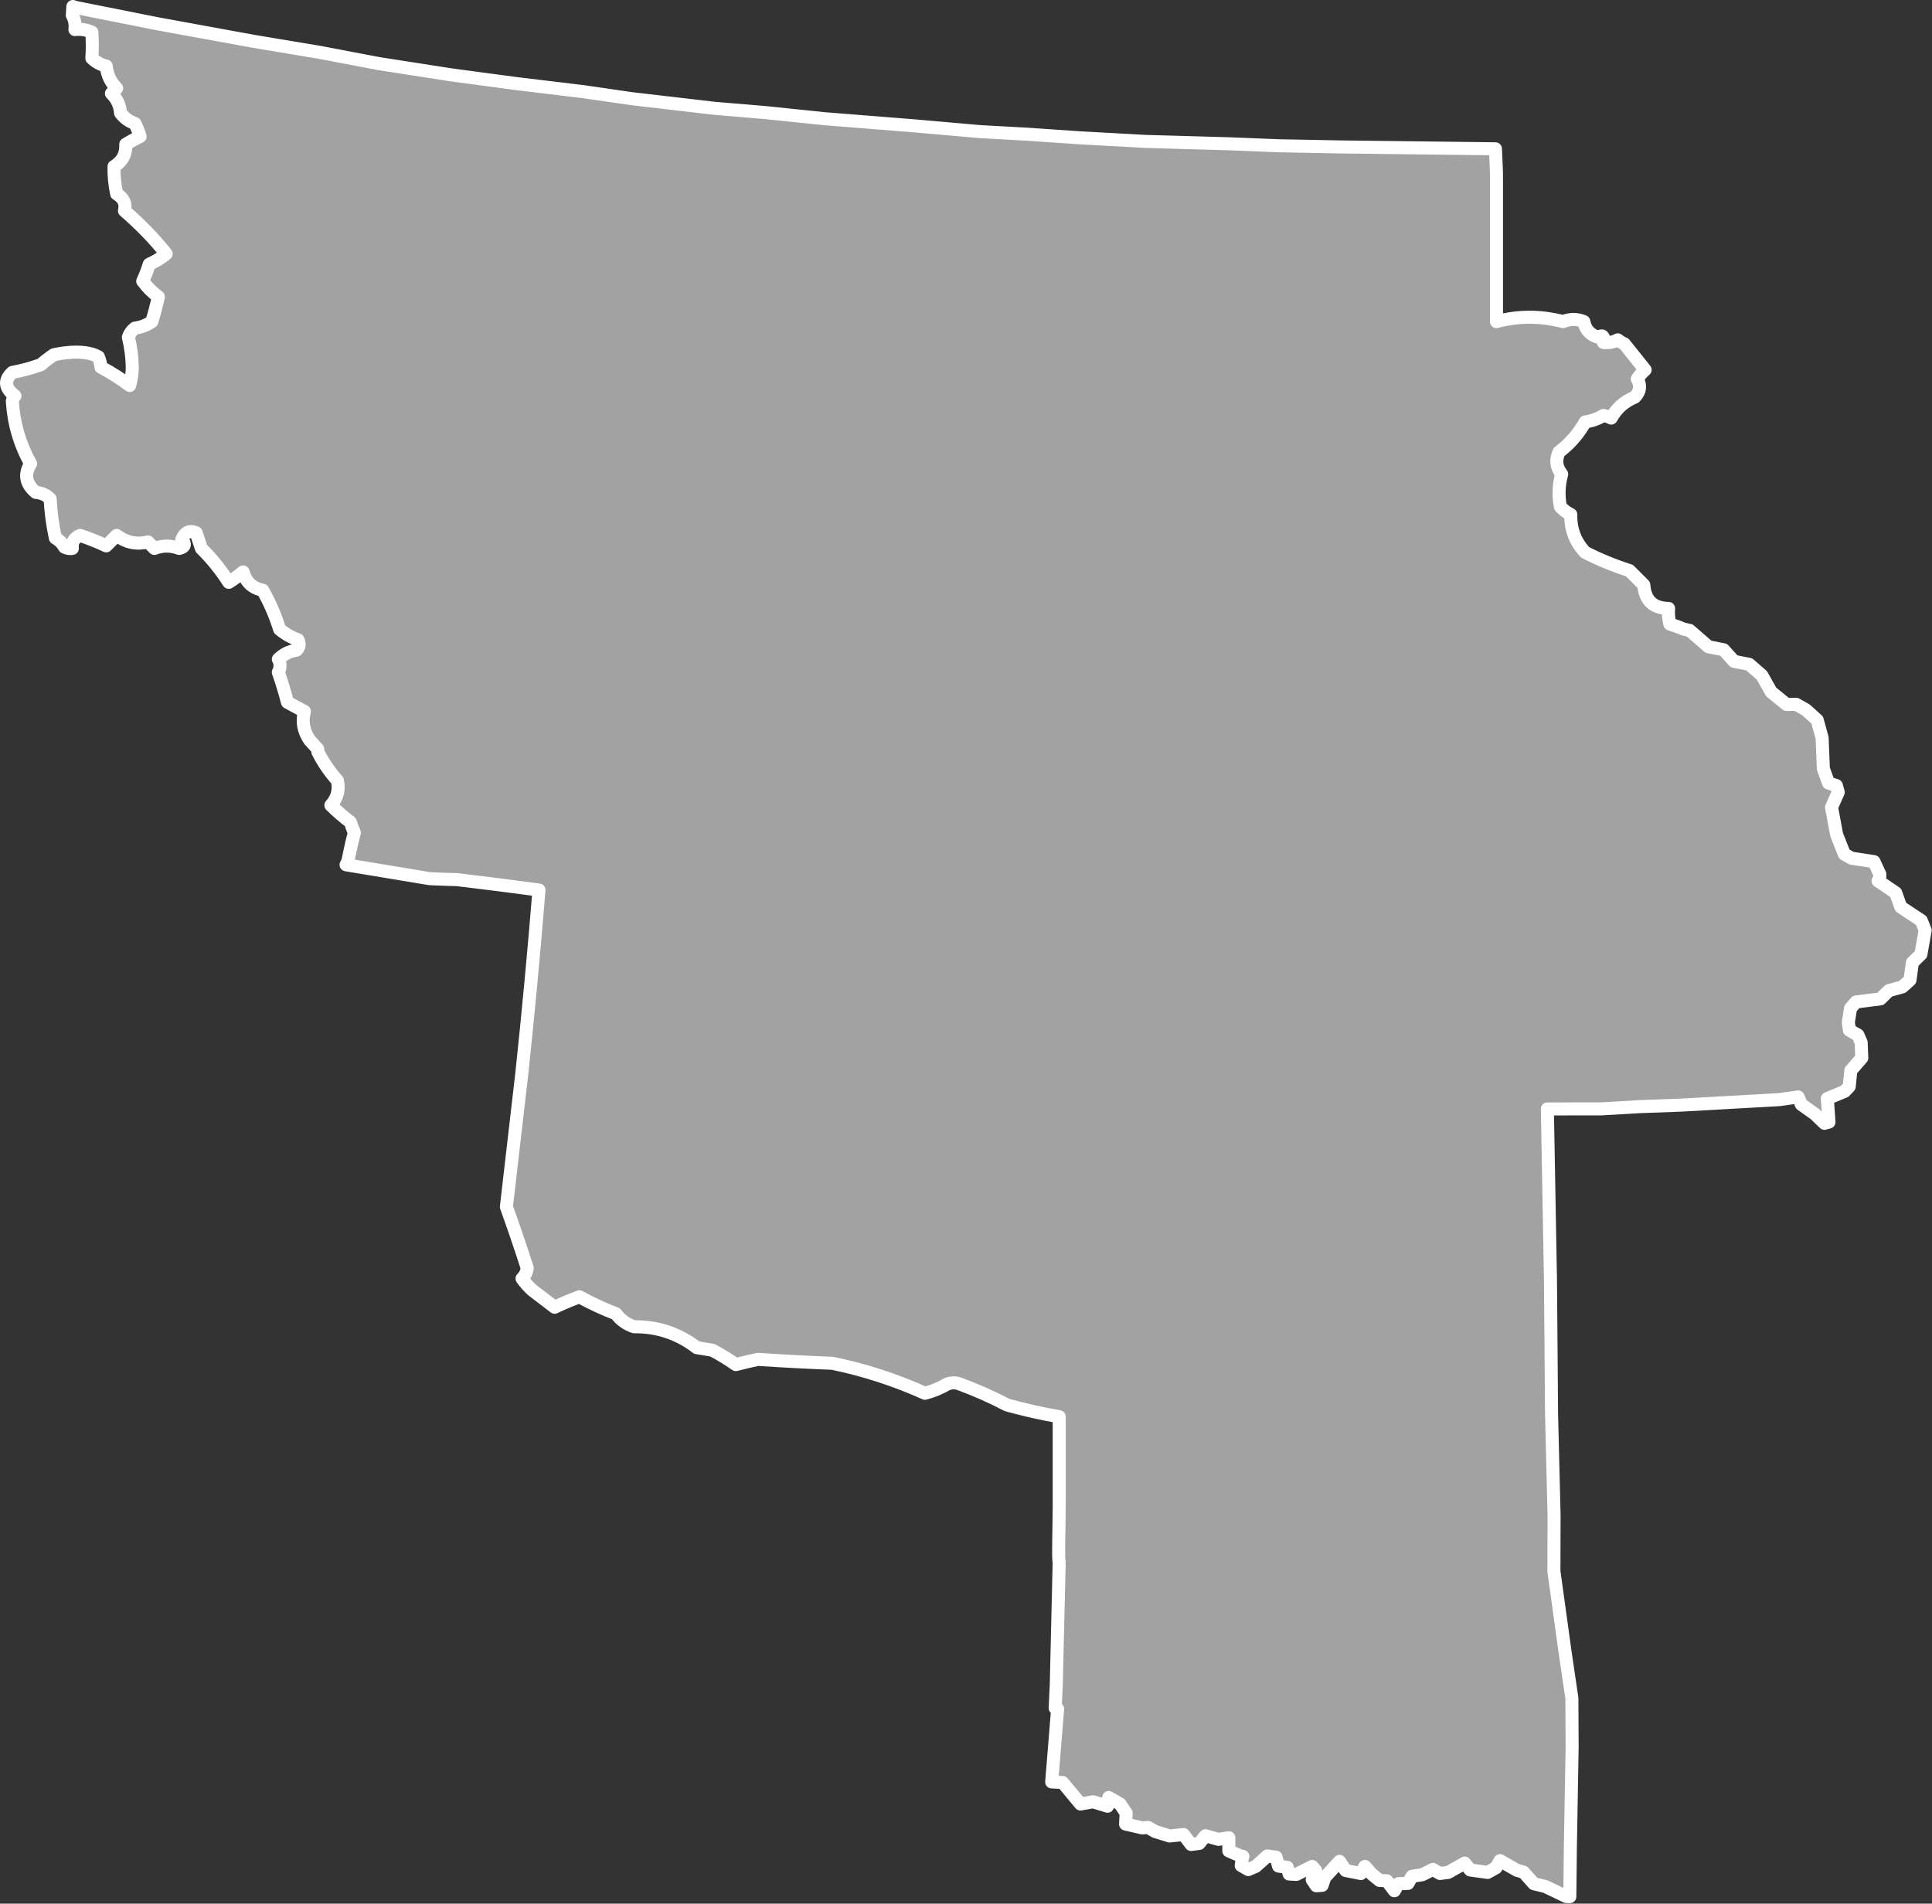 <?xml version="1.0" encoding="UTF-8" standalone="no"?><!DOCTYPE svg PUBLIC "-//W3C//DTD SVG 1.1//EN" "http://www.w3.org/Graphics/SVG/1.1/DTD/svg11.dtd"><svg fill="#a2a2a2" stroke="#fff" fill-rule="nonzero" stroke-width="20.83px" width="100%" height="100%" viewBox="0 0 3087 3042" version="1.1" xmlns="http://www.w3.org/2000/svg" xmlns:xlink="http://www.w3.org/1999/xlink" xml:space="preserve" xmlnsSerif="http://www.serif.com/" style="fill-rule:evenodd;clip-rule:evenodd;stroke-linejoin:round;"><rect x="0" y="0" width="3087" height="3042" fill="#333333" stroke="none"/><path id="un1828" d="M1459.97,201.025l-140.992,-11.217l-0.058,0.009l0.041,-0l-96.591,-9.967l-80.384,-6.733l-132.566,-15.442l-77.792,-11.275l-106.967,-12.875l-103.4,-13.85l-116.041,-18.05l-94.975,-18.067l-104.375,-17.408l-155.267,-28.383l-129.658,-25.817l-4.517,-1.533l-0.883,13.9c3.775,7.081 5.162,14.72 4.166,22.916c9.55,-1.068 18.58,0.321 27.084,4.167c0.896,13.982 0.896,27.871 -0,41.667c6.466,6.108 14.108,10.275 22.916,12.5c1.459,14.006 7.017,25.812 16.667,35.416c-2.779,2.778 -5.554,5.556 -8.333,8.334c8.766,8.51 13.629,18.926 14.583,31.25c5.888,7.973 13.529,13.528 22.917,16.666c3.408,6.702 6.187,13.646 8.333,20.834c-7.858,3.776 -15.5,7.943 -22.917,12.5c0.784,15.55 -5.466,27.358 -18.75,35.416c-0.354,14.205 1.034,28.788 4.167,43.75c11.221,6.8 15.388,15.83 12.5,27.084c24.754,21.266 46.975,44.183 66.667,68.75c-8.029,6.675 -17.059,12.229 -27.084,16.666c-2.895,9.259 -6.366,18.288 -10.416,27.084c7.237,9.725 15.571,18.058 25,25c-2.946,13.333 -6.417,26.529 -10.417,39.583c-8.104,5.679 -17.133,9.154 -27.083,10.417c-5.004,3.762 -8.479,8.621 -10.417,14.583c3.763,15.133 5.846,31.104 6.25,47.917c-0.125,10.1 -1.512,19.821 -4.167,29.166c-13.775,-10.462 -29.054,-20.183 -45.833,-29.166c-0.483,-5.284 -1.871,-10.842 -4.167,-16.667c-25.432,-14.57 -71.288,-3.239 -71.288,-3.239l-4.701,3.244c0,-0 -11.535,8.38 -15.677,12.495c-14.934,5.383 -30.213,9.55 -45.834,12.5c-13.658,12.513 -12.27,25.013 4.167,37.5c-2.175,2.338 -3.562,5.117 -4.167,8.333c2.117,35.517 11.838,68.85 29.167,100c-10.617,17.005 -7.837,32.284 8.333,45.834c9.067,0.679 16.705,4.15 22.917,10.416c1.004,20.484 3.783,41.317 8.333,62.5c6.25,3.471 11.113,8.334 14.584,14.584c3.95,2.012 8.116,2.704 12.5,2.083c-1.067,-10.05 3.1,-16.996 12.5,-20.833c14.221,4.741 28.108,10.296 41.666,16.666c5.555,-5.554 11.113,-11.112 16.667,-16.666c15.217,11.45 31.883,14.925 50,10.416c3.471,3.471 6.946,6.946 10.417,10.417c12.966,-5.025 26.158,-5.025 39.583,0c9.213,-2.062 10.604,-6.925 4.167,-14.583c4.954,-11.529 12.591,-15 22.916,-10.417c2.78,8.333 5.555,16.667 8.334,25c16.537,16.367 31.121,34.421 43.75,54.167c8.008,-5.046 15.646,-10.6 22.916,-16.667c4.438,16.246 14.855,25.967 31.25,29.167c11.175,19.608 20.205,40.441 27.084,62.5c8.733,7.358 18.454,12.912 29.166,16.666c3.255,6.017 2.559,11.571 -2.083,16.667c-11.567,1.792 -21.292,6.65 -29.167,14.583c3.659,6.48 3.659,13.421 0,20.834c5.517,15.579 10.375,31.554 14.584,47.916c9.104,4.875 18.129,9.734 27.083,14.584c-4.225,16.383 -1.45,31.658 8.333,45.833l12.838,14.26l0.289,4.49c8.357,16.721 18.773,32 31.25,45.833c3.3,14.942 -0.172,28.138 -10.416,39.584c9.613,9.416 20.03,18.445 31.25,27.083c1.673,5.717 3.757,11.271 6.25,16.667c-4.262,15.054 -10.417,45.833 -10.417,45.833l-2.825,5.511c-0,-0 88.963,14.848 133.448,22.148c0,-0 32.448,1.508 43.559,1.508c43.389,5.158 87.139,10.714 131.25,16.666c-7.857,97.375 -16.95,194.663 -27.28,291.864c0,-0 -23.834,206.641 -24.803,214.386c11.629,32.325 22.74,64.963 33.333,97.917c-0.925,6.479 -3.703,12.038 -8.333,16.667c4.782,6.87 10.337,13.12 16.666,18.75c11.851,9.087 23.657,18.112 35.417,27.083c12.954,-6.129 26.149,-11.688 39.583,-16.667c18.545,10.25 37.989,19.279 58.334,27.084c7.52,10.012 17.241,16.958 29.166,20.833c37.25,-0.417 70.584,10.696 100,33.333c8.334,1.388 16.667,2.78 25,4.167c13.15,6.967 25.65,14.604 37.5,22.917c11.729,-3.104 23.538,-5.884 35.417,-8.334c38.854,2.625 78.437,4.709 118.75,6.25c51.012,10.5 100.317,26.471 147.917,47.917c12.479,-3.233 24.283,-8.096 35.416,-14.583c6.946,-2.78 13.888,-2.78 20.834,-0c25.791,9.516 50.791,20.625 75,33.333c28.525,7.854 56.304,14.104 83.333,18.75l-0,141.667c-0,29.812 -2.083,87.5 -0.057,90.343l-4.652,196.307l-1.754,37.217l3.905,1.38l-9.468,116.653l17.5,0.958l28.55,34.333l20.092,-3.583l23.017,7.108l1.933,-13.941l18.158,10.358l9.734,14.575l-0.959,17.5l26.584,6.133l9.4,-0.658l11.35,6.475l23.016,7.108l22.359,-2.291l12.008,15.866l12.958,-1.633l10.034,-12.325l20.75,5.817l16.525,-2.609l0.016,21.067l18.136,7.833l4.319,0.898l-0.73,0.652l-1.933,13.942l11.35,6.475l11.983,-5.2l18.459,-16.542l13.941,1.934l3.9,14.258l13.942,1.933l2.925,10.692l11.667,0.642l25.25,-12.659l5.516,6.15l-5.5,14.917l6.492,9.717l9.4,-0.659l4.2,-12.641l23.633,-25.625l9.734,14.575l24.308,4.841l6.475,-11.35l11.033,12.309l12.325,10.033l11.667,0.642l12.008,15.866l6.475,-11.35l15.234,-0.333l6.475,-11.35l16.525,-2.608l16.833,-8.442l11.35,6.475l12.958,-1.633l26.567,-14.934l8.758,11.009l27.875,3.866l13.284,-7.466l6.475,-11.35l27.241,15.533l10.375,2.908l16.542,18.459l18.475,4.525l33.075,15.85l5.833,0.316l0.9,-80.7l2.784,-157.841l-0.392,-78.434l-11.083,-75.5l-17.609,-127.358l-0.008,-0.017l0.242,-90.1l0.008,-0.066l-4.033,-161.725l-0.734,-93.667l-1.083,-129.958l-0.083,0.058l-4.786,-263.479l85.927,-0.079l62.225,-3.617l64.492,-2.325l158.5,-8.892l29.492,-4.241l5.2,11.983l21.4,15.217l15.566,14.891l-0.033,0.034l0.067,-0.067l7.125,-1.95l-2.625,-37.592l27.541,-11.366l7.45,-7.784l2.567,-25.608l17.483,-20.108l-0.991,-24.634l-5.2,-11.983l-13.617,-7.767l-1.633,-12.958l3.55,-22.042l8.741,-10.058l38.884,-4.892l13.6,-13.3l21.383,-5.85l12.308,-11.033l3.867,-27.875l13.6,-13.3l6.775,-38.25l-6.175,-15.55l-32.75,-21.683l-8.125,-22.684l-28.217,-19.1l2.592,-4.541l0,0.025l0.317,-5.834l-9.417,-20.408l-35.983,-5.475l-11.35,-6.475l-12.342,-31.1l-8.142,-43.75l10.675,-23.992l-2.925,-10.691l-12.641,-4.2l-8.125,-22.684l-0.05,-0.016l-1.984,-49.259l-7.8,-28.516l-17.841,-16.192l-15.892,-9.058l-15.233,0.333l-24.65,-20.075l-14.934,-26.567l-20.108,-17.483l-24.308,-4.842l-16.542,-18.458l-24.308,-4.842l-30.167,-26.225c-4.167,0 -4.376,-1.691 -8.542,-1.691c-7.16,-3.017 -14.799,-5.796 -22.917,-8.334c-2.064,-8.221 -2.759,-16.554 -2.083,-25c-24.521,-0.208 -37.716,-12.708 -39.584,-37.5c-7.638,-7.637 -15.277,-15.279 -22.916,-22.916c-24.524,-7.846 -48.136,-17.571 -70.834,-29.167c-15.797,-16.808 -23.435,-36.946 -22.916,-60.417c-6.301,-3.154 -11.856,-7.32 -16.667,-12.5c-3.317,-17.729 -2.623,-35.087 2.083,-52.083c-8.725,-10.975 -10.113,-22.779 -4.166,-35.417c17.289,-13.075 31.179,-29.05 41.666,-47.916c10.588,-1.588 20.311,-5.059 29.167,-10.417c4.391,0.75 8.558,2.138 12.5,4.167c8.459,-15.39 20.959,-26.501 37.5,-33.334c8.768,-8.68 10.157,-18.402 4.167,-29.166c3.386,-5.475 7.553,-10.336 12.5,-14.584c-11.119,-14.074 -22.23,-27.963 -33.334,-41.666c-3.817,-1.559 -7.29,-3.643 -10.416,-6.25c-7.081,3.775 -14.72,5.164 -22.917,4.166c1.587,-10.174 -1.191,-12.952 -8.333,-8.333c-12.771,-3.739 -20.41,-12.072 -22.917,-25c-10.832,-4.552 -21.943,-4.552 -33.333,0c-35.683,-9.289 -71.099,-9.289 -106.25,0l-0,-220.833c-0,-26.925 -0.077,-14.425 -1.633,-55.275l-247.908,-3l-98.2,-1.859l-79.409,-3.175l-133.208,-3.775l-105.008,-5.741l-83.917,-5.759l-75.842,-4.15l-105.991,-9.308Z"/></svg>
